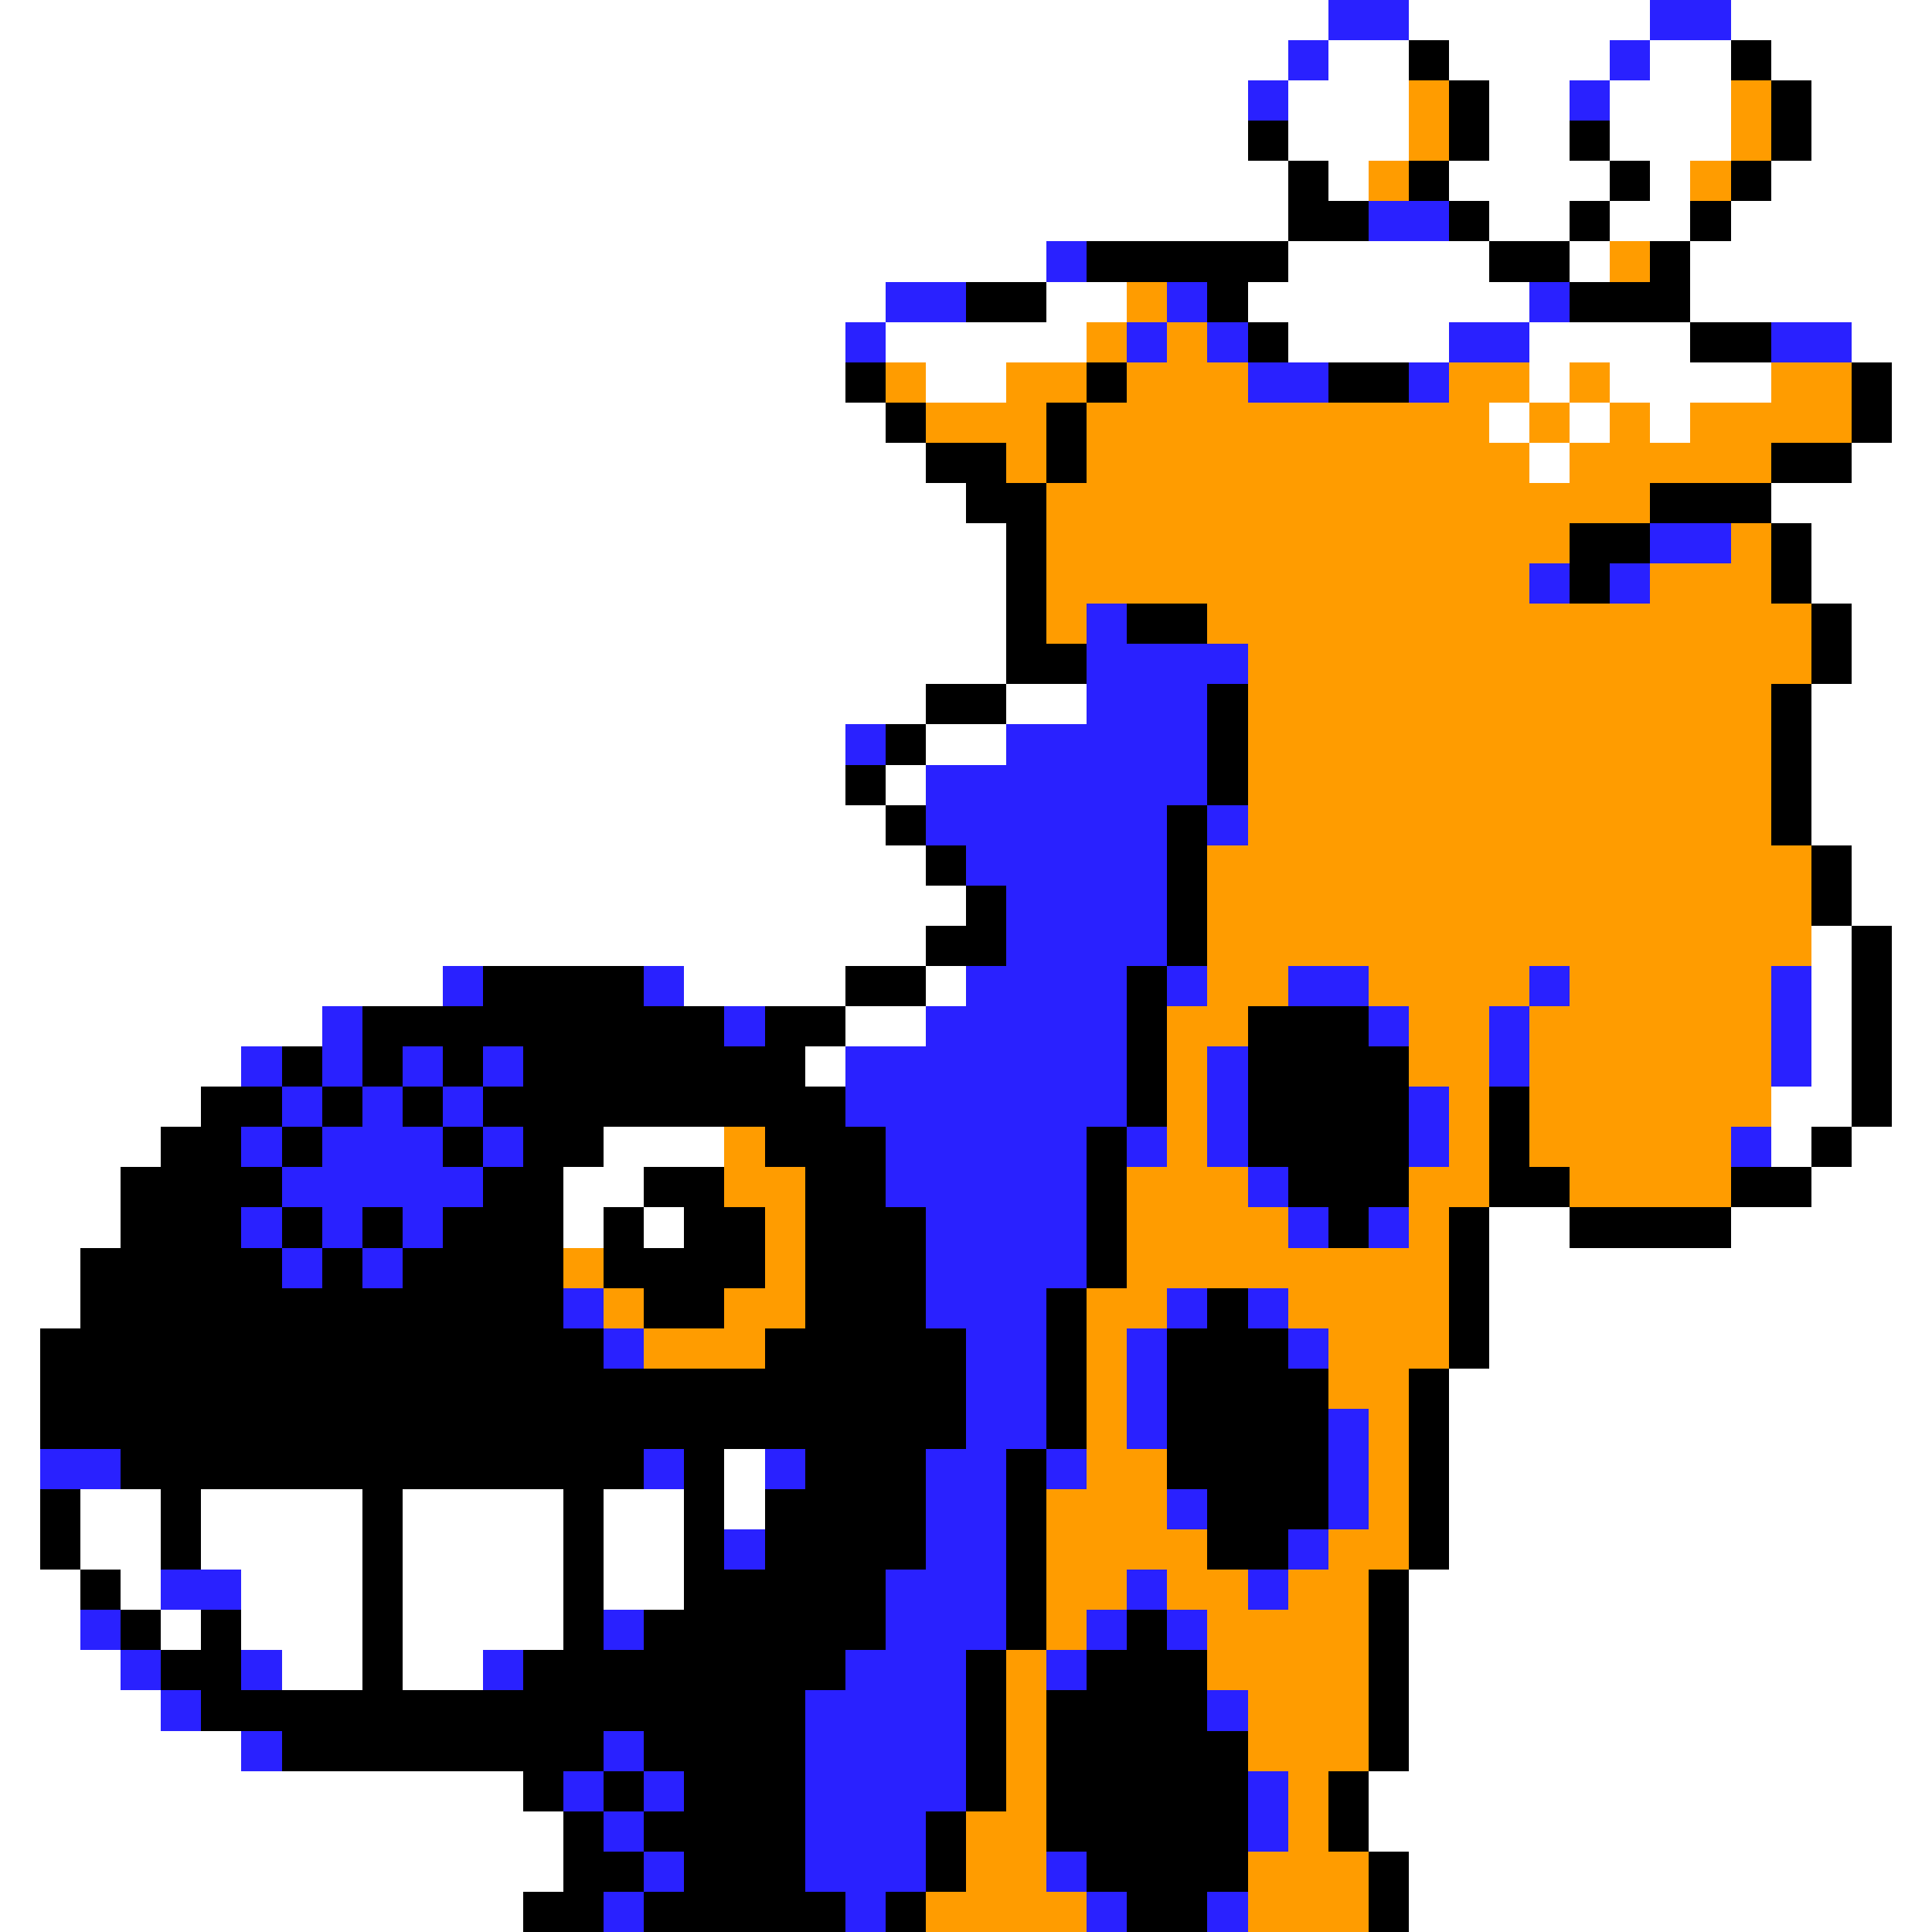<svg xmlns="http://www.w3.org/2000/svg" viewBox="0 -0.5 48 48" shape-rendering="crispEdges">
<rect x="0" y="-0.5" width="48" height="48" fill="#808080" stroke="none"/>
<path stroke="#ffffff" d="M0 0h33M35 0h6M43 0h5M0 1h32M33 1h2M36 1h4M41 1h2M44 1h4M0 2h31M32 2h3M37 2h2M40 2h3M45 2h3M0 3h31M32 3h3M37 3h2M40 3h3M45 3h3M0 4h32M33 4h1M36 4h4M41 4h1M44 4h4M0 5h32M37 5h2M40 5h2M43 5h5M0 6h26M32 6h5M39 6h1M42 6h6M0 7h22M26 7h2M31 7h7M42 7h6M0 8h21M22 8h5M32 8h4M38 8h4M46 8h2M0 9h21M23 9h2M38 9h1M40 9h4M47 9h1M0 10h22M37 10h1M39 10h1M41 10h1M47 10h1M0 11h23M38 11h1M46 11h2M0 12h24M44 12h4M0 13h25M45 13h3M0 14h25M45 14h3M0 15h25M46 15h2M0 16h25M46 16h2M0 17h23M25 17h2M45 17h3M0 18h21M23 18h2M45 18h3M0 19h21M22 19h1M45 19h3M0 20h22M45 20h3M0 21h23M46 21h2M0 22h24M46 22h2M0 23h23M45 23h1M47 23h1M0 24h11M17 24h4M23 24h1M45 24h1M47 24h1M0 25h8M21 25h2M45 25h1M47 25h1M0 26h6M20 26h1M45 26h1M47 26h1M0 27h5M44 27h2M47 27h1M0 28h4M15 28h3M44 28h1M46 28h2M0 29h3M14 29h2M45 29h3M0 30h3M14 30h1M16 30h1M37 30h2M43 30h5M0 31h2M37 31h11M0 32h2M37 32h11M0 33h1M37 33h11M0 34h1M36 34h12M0 35h1M36 35h12M0 36h1M18 36h1M36 36h12M0 37h1M2 37h2M5 37h4M10 37h4M15 37h2M18 37h1M36 37h12M0 38h1M2 38h2M5 38h4M10 38h4M15 38h2M36 38h12M0 39h2M3 39h1M6 39h3M10 39h4M15 39h2M35 39h13M0 40h2M4 40h1M6 40h3M10 40h4M35 40h13M0 41h3M7 41h2M10 41h2M35 41h13M0 42h4M35 42h13M0 43h6M35 43h13M0 44h13M34 44h14M0 45h14M34 45h14M0 46h14M35 46h13M0 47h13M35 47h13" />
<path stroke="#2921ff" d="M33 0h2M41 0h2M32 1h1M40 1h1M31 2h1M39 2h1M34 5h2M26 6h1M22 7h2M29 7h1M38 7h1M21 8h1M28 8h1M30 8h1M36 8h2M44 8h2M31 9h2M35 9h1M41 13h2M38 14h1M40 14h1M27 15h1M27 16h4M27 17h3M21 18h1M25 18h5M23 19h7M23 20h6M30 20h1M24 21h5M25 22h4M25 23h4M11 24h1M16 24h1M24 24h4M29 24h1M32 24h2M38 24h1M44 24h1M8 25h1M18 25h1M23 25h5M34 25h1M37 25h1M44 25h1M6 26h1M8 26h1M10 26h1M12 26h1M21 26h7M30 26h1M37 26h1M44 26h1M7 27h1M9 27h1M11 27h1M21 27h7M30 27h1M35 27h1M6 28h1M8 28h3M12 28h1M22 28h5M28 28h1M30 28h1M35 28h1M43 28h1M7 29h5M22 29h5M31 29h1M6 30h1M8 30h1M10 30h1M23 30h4M32 30h1M34 30h1M7 31h1M9 31h1M23 31h4M14 32h1M23 32h3M29 32h1M31 32h1M15 33h1M24 33h2M28 33h1M32 33h1M24 34h2M28 34h1M24 35h2M28 35h1M33 35h1M1 36h2M16 36h1M19 36h1M23 36h2M26 36h1M33 36h1M23 37h2M29 37h1M33 37h1M18 38h1M23 38h2M32 38h1M4 39h2M22 39h3M28 39h1M31 39h1M2 40h1M15 40h1M22 40h3M27 40h1M29 40h1M3 41h1M6 41h1M12 41h1M21 41h3M26 41h1M4 42h1M20 42h4M30 42h1M6 43h1M15 43h1M20 43h4M14 44h1M16 44h1M20 44h4M31 44h1M15 45h1M20 45h3M31 45h1M16 46h1M20 46h3M26 46h1M15 47h1M21 47h1M27 47h1M30 47h1" />
<path stroke="#000000" d="M35 1h1M43 1h1M36 2h1M44 2h1M31 3h1M36 3h1M39 3h1M44 3h1M32 4h1M35 4h1M40 4h1M43 4h1M32 5h2M36 5h1M39 5h1M42 5h1M27 6h5M37 6h2M41 6h1M24 7h2M30 7h1M39 7h3M31 8h1M42 8h2M21 9h1M27 9h1M33 9h2M46 9h1M22 10h1M26 10h1M46 10h1M23 11h2M26 11h1M44 11h2M24 12h2M41 12h3M25 13h1M39 13h2M44 13h1M25 14h1M39 14h1M44 14h1M25 15h1M28 15h2M45 15h1M25 16h2M45 16h1M23 17h2M30 17h1M44 17h1M22 18h1M30 18h1M44 18h1M21 19h1M30 19h1M44 19h1M22 20h1M29 20h1M44 20h1M23 21h1M29 21h1M45 21h1M24 22h1M29 22h1M45 22h1M23 23h2M29 23h1M46 23h1M12 24h4M21 24h2M28 24h1M46 24h1M9 25h9M19 25h2M28 25h1M31 25h3M46 25h1M7 26h1M9 26h1M11 26h1M13 26h7M28 26h1M31 26h4M46 26h1M5 27h2M8 27h1M10 27h1M12 27h9M28 27h1M31 27h4M37 27h1M46 27h1M4 28h2M7 28h1M11 28h1M13 28h2M19 28h3M27 28h1M31 28h4M37 28h1M45 28h1M3 29h4M12 29h2M16 29h2M20 29h2M27 29h1M32 29h3M37 29h2M43 29h2M3 30h3M7 30h1M9 30h1M11 30h3M15 30h1M17 30h2M20 30h3M27 30h1M33 30h1M36 30h1M39 30h4M2 31h5M8 31h1M10 31h4M15 31h4M20 31h3M27 31h1M36 31h1M2 32h12M16 32h2M20 32h3M26 32h1M30 32h1M36 32h1M1 33h14M19 33h5M26 33h1M29 33h3M36 33h1M1 34h23M26 34h1M29 34h4M35 34h1M1 35h23M26 35h1M29 35h4M35 35h1M3 36h13M17 36h1M20 36h3M25 36h1M29 36h4M35 36h1M1 37h1M4 37h1M9 37h1M14 37h1M17 37h1M19 37h4M25 37h1M30 37h3M35 37h1M1 38h1M4 38h1M9 38h1M14 38h1M17 38h1M19 38h4M25 38h1M30 38h2M35 38h1M2 39h1M9 39h1M14 39h1M17 39h5M25 39h1M34 39h1M3 40h1M5 40h1M9 40h1M14 40h1M16 40h6M25 40h1M28 40h1M34 40h1M4 41h2M9 41h1M13 41h8M24 41h1M27 41h3M34 41h1M5 42h15M24 42h1M26 42h4M34 42h1M7 43h8M16 43h4M24 43h1M26 43h5M34 43h1M13 44h1M15 44h1M17 44h3M24 44h1M26 44h5M33 44h1M14 45h1M16 45h4M23 45h1M26 45h5M33 45h1M14 46h2M17 46h3M23 46h1M27 46h4M34 46h1M13 47h2M16 47h5M22 47h1M28 47h2M34 47h1" />
<path stroke="#ff9c00" d="M35 2h1M43 2h1M35 3h1M43 3h1M34 4h1M42 4h1M40 6h1M28 7h1M27 8h1M29 8h1M22 9h1M25 9h2M28 9h3M36 9h2M39 9h1M44 9h2M23 10h3M27 10h10M38 10h1M40 10h1M42 10h4M25 11h1M27 11h11M39 11h5M26 12h15M26 13h13M43 13h1M26 14h12M41 14h3M26 15h1M30 15h15M31 16h14M31 17h13M31 18h13M31 19h13M31 20h13M30 21h15M30 22h15M30 23h15M30 24h2M34 24h4M39 24h5M29 25h2M35 25h2M38 25h6M29 26h1M35 26h2M38 26h6M29 27h1M36 27h1M38 27h6M18 28h1M29 28h1M36 28h1M38 28h5M18 29h2M28 29h3M35 29h2M39 29h4M19 30h1M28 30h4M35 30h1M14 31h1M19 31h1M28 31h8M15 32h1M18 32h2M27 32h2M32 32h4M16 33h3M27 33h1M33 33h3M27 34h1M33 34h2M27 35h1M34 35h1M27 36h2M34 36h1M26 37h3M34 37h1M26 38h4M33 38h2M26 39h2M29 39h2M32 39h2M26 40h1M30 40h4M25 41h1M30 41h4M25 42h1M31 42h3M25 43h1M31 43h3M25 44h1M32 44h1M24 45h2M32 45h1M24 46h2M31 46h3M23 47h4M31 47h3" />
</svg>